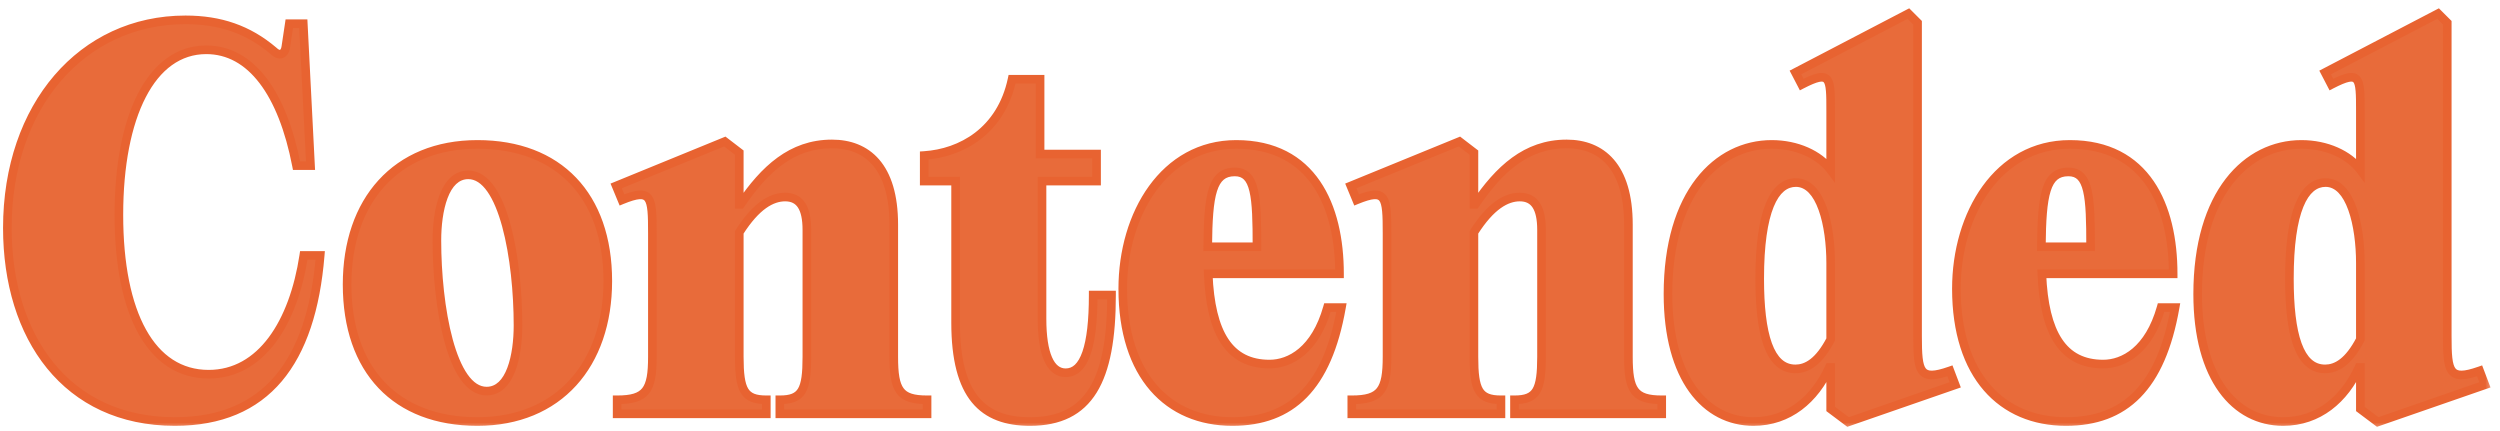 <svg width="145" height="25" viewBox="0 0 145 25" fill="none" xmlns="http://www.w3.org/2000/svg">
<mask id="path-1-outside-1_4722_2969" maskUnits="userSpaceOnUse" x="-0.357" y="0" width="145" height="25" fill="black">
<rect fill="white" x="-0.357" width="145" height="25"/>
<path d="M0.427 13.22C0.427 6.136 4.767 1.152 10.759 1.152C12.775 1.152 14.399 1.712 15.855 2.944C16.219 3.308 16.527 3.14 16.583 2.692L16.779 1.376H17.591L18.011 9.608H17.199C16.387 5.408 14.567 2.888 11.963 2.888C8.771 2.888 6.895 6.724 6.895 12.464C6.895 18.204 8.771 21.704 12.103 21.704C15.155 21.704 17.031 18.708 17.619 14.816H18.571C18.067 21.004 15.435 24.448 10.143 24.448C3.843 24.448 0.427 19.548 0.427 13.22ZM27.692 24.448C22.96 24.448 20.132 21.48 20.132 16.496C20.132 11.652 22.96 8.376 27.692 8.376C32.396 8.376 35.252 11.344 35.252 16.3C35.252 21.144 32.396 24.448 27.692 24.448ZM28.224 22.684C29.624 22.684 30.044 20.584 30.044 18.876C30.044 15.068 29.204 10.14 27.16 10.14C25.76 10.14 25.34 12.24 25.34 13.948C25.34 17.756 26.18 22.684 28.224 22.684ZM35.794 24V23.188C37.474 23.188 37.838 22.628 37.838 20.696V13.528C37.838 11.4 37.782 10.896 36.074 11.596L35.738 10.784L42.038 8.208L42.878 8.852V11.848H42.962C44.334 9.832 45.902 8.348 48.254 8.348C50.27 8.348 51.838 9.636 51.838 13.024V20.696C51.838 22.628 52.174 23.188 53.77 23.188V24H45.23V23.188C46.518 23.188 46.798 22.628 46.798 20.696V13.332C46.798 12.072 46.406 11.428 45.538 11.428C44.754 11.428 43.858 11.932 42.878 13.472V20.696C42.878 22.628 43.158 23.188 44.446 23.188V24H35.794ZM63.405 17.112H64.469C64.469 22.068 63.181 24.448 59.737 24.448C57.021 24.448 55.425 22.992 55.425 18.708V10.504H53.605V9.02C55.733 8.88 58.057 7.62 58.701 4.596H60.325V8.936H63.601V10.504H60.437V18.484C60.437 20.528 60.913 21.62 61.809 21.62C62.901 21.62 63.405 20.08 63.405 17.112ZM76.992 17.84H77.804C76.992 22.46 74.892 24.448 71.476 24.448C67.752 24.448 65.12 21.788 65.12 16.748C65.12 12.408 67.528 8.376 71.7 8.376C76.124 8.376 77.692 11.932 77.692 15.88H70.076C70.216 19.352 71.308 21.116 73.632 21.116C74.836 21.116 76.292 20.304 76.992 17.84ZM71.616 9.972C70.3 9.972 70.076 11.288 70.048 14.312H72.904C72.904 11.372 72.82 9.972 71.616 9.972ZM78.404 24V23.188C80.084 23.188 80.448 22.628 80.448 20.696V13.528C80.448 11.4 80.392 10.896 78.684 11.596L78.348 10.784L84.648 8.208L85.488 8.852V11.848H85.572C86.944 9.832 88.512 8.348 90.864 8.348C92.88 8.348 94.448 9.636 94.448 13.024V20.696C94.448 22.628 94.784 23.188 96.38 23.188V24H87.84V23.188C89.128 23.188 89.408 22.628 89.408 20.696V13.332C89.408 12.072 89.016 11.428 88.148 11.428C87.364 11.428 86.468 11.932 85.488 13.472V20.696C85.488 22.628 85.768 23.188 87.056 23.188V24H78.404ZM113.095 21.508L113.403 22.32L107.187 24.476L106.179 23.72V21.312H106.095C105.255 23.16 103.743 24.448 101.699 24.448C98.927 24.448 96.743 21.956 96.743 17.056C96.743 11.204 99.599 8.376 102.763 8.376C104.219 8.376 105.507 8.964 106.179 9.86V6.444C106.179 4.484 106.179 4.036 104.499 4.904L104.135 4.204L110.687 0.788L111.219 1.32V19.492C111.219 21.592 111.331 22.124 113.095 21.508ZM104.135 21.396C104.807 21.396 105.507 20.976 106.179 19.688V15.264C106.179 13.08 105.619 10.588 104.163 10.588C102.903 10.588 102.063 12.24 102.063 16.16C102.063 19.38 102.623 21.396 104.135 21.396ZM125.343 17.84H126.155C125.343 22.46 123.243 24.448 119.827 24.448C116.103 24.448 113.471 21.788 113.471 16.748C113.471 12.408 115.879 8.376 120.051 8.376C124.475 8.376 126.043 11.932 126.043 15.88H118.427C118.567 19.352 119.659 21.116 121.983 21.116C123.187 21.116 124.643 20.304 125.343 17.84ZM119.967 9.972C118.651 9.972 118.427 11.288 118.399 14.312H121.255C121.255 11.372 121.171 9.972 119.967 9.972ZM143.817 21.508L144.125 22.32L137.909 24.476L136.901 23.72V21.312H136.817C135.977 23.16 134.465 24.448 132.421 24.448C129.649 24.448 127.465 21.956 127.465 17.056C127.465 11.204 130.321 8.376 133.485 8.376C134.941 8.376 136.229 8.964 136.901 9.86V6.444C136.901 4.484 136.901 4.036 135.221 4.904L134.857 4.204L141.409 0.788L141.941 1.32V19.492C141.941 21.592 142.053 22.124 143.817 21.508ZM134.857 21.396C135.529 21.396 136.229 20.976 136.901 19.688V15.264C136.901 13.08 136.341 10.588 134.885 10.588C133.625 10.588 132.785 12.24 132.785 16.16C132.785 19.38 133.345 21.396 134.857 21.396Z"/>
</mask>
<path d="M0.427 13.22C0.427 6.136 4.767 1.152 10.759 1.152C12.775 1.152 14.399 1.712 15.855 2.944C16.219 3.308 16.527 3.14 16.583 2.692L16.779 1.376H17.591L18.011 9.608H17.199C16.387 5.408 14.567 2.888 11.963 2.888C8.771 2.888 6.895 6.724 6.895 12.464C6.895 18.204 8.771 21.704 12.103 21.704C15.155 21.704 17.031 18.708 17.619 14.816H18.571C18.067 21.004 15.435 24.448 10.143 24.448C3.843 24.448 0.427 19.548 0.427 13.22ZM27.692 24.448C22.96 24.448 20.132 21.48 20.132 16.496C20.132 11.652 22.96 8.376 27.692 8.376C32.396 8.376 35.252 11.344 35.252 16.3C35.252 21.144 32.396 24.448 27.692 24.448ZM28.224 22.684C29.624 22.684 30.044 20.584 30.044 18.876C30.044 15.068 29.204 10.14 27.16 10.14C25.76 10.14 25.34 12.24 25.34 13.948C25.34 17.756 26.18 22.684 28.224 22.684ZM35.794 24V23.188C37.474 23.188 37.838 22.628 37.838 20.696V13.528C37.838 11.4 37.782 10.896 36.074 11.596L35.738 10.784L42.038 8.208L42.878 8.852V11.848H42.962C44.334 9.832 45.902 8.348 48.254 8.348C50.27 8.348 51.838 9.636 51.838 13.024V20.696C51.838 22.628 52.174 23.188 53.77 23.188V24H45.23V23.188C46.518 23.188 46.798 22.628 46.798 20.696V13.332C46.798 12.072 46.406 11.428 45.538 11.428C44.754 11.428 43.858 11.932 42.878 13.472V20.696C42.878 22.628 43.158 23.188 44.446 23.188V24H35.794ZM63.405 17.112H64.469C64.469 22.068 63.181 24.448 59.737 24.448C57.021 24.448 55.425 22.992 55.425 18.708V10.504H53.605V9.02C55.733 8.88 58.057 7.62 58.701 4.596H60.325V8.936H63.601V10.504H60.437V18.484C60.437 20.528 60.913 21.62 61.809 21.62C62.901 21.62 63.405 20.08 63.405 17.112ZM76.992 17.84H77.804C76.992 22.46 74.892 24.448 71.476 24.448C67.752 24.448 65.12 21.788 65.12 16.748C65.12 12.408 67.528 8.376 71.7 8.376C76.124 8.376 77.692 11.932 77.692 15.88H70.076C70.216 19.352 71.308 21.116 73.632 21.116C74.836 21.116 76.292 20.304 76.992 17.84ZM71.616 9.972C70.3 9.972 70.076 11.288 70.048 14.312H72.904C72.904 11.372 72.82 9.972 71.616 9.972ZM78.404 24V23.188C80.084 23.188 80.448 22.628 80.448 20.696V13.528C80.448 11.4 80.392 10.896 78.684 11.596L78.348 10.784L84.648 8.208L85.488 8.852V11.848H85.572C86.944 9.832 88.512 8.348 90.864 8.348C92.88 8.348 94.448 9.636 94.448 13.024V20.696C94.448 22.628 94.784 23.188 96.38 23.188V24H87.84V23.188C89.128 23.188 89.408 22.628 89.408 20.696V13.332C89.408 12.072 89.016 11.428 88.148 11.428C87.364 11.428 86.468 11.932 85.488 13.472V20.696C85.488 22.628 85.768 23.188 87.056 23.188V24H78.404ZM113.095 21.508L113.403 22.32L107.187 24.476L106.179 23.72V21.312H106.095C105.255 23.16 103.743 24.448 101.699 24.448C98.927 24.448 96.743 21.956 96.743 17.056C96.743 11.204 99.599 8.376 102.763 8.376C104.219 8.376 105.507 8.964 106.179 9.86V6.444C106.179 4.484 106.179 4.036 104.499 4.904L104.135 4.204L110.687 0.788L111.219 1.32V19.492C111.219 21.592 111.331 22.124 113.095 21.508ZM104.135 21.396C104.807 21.396 105.507 20.976 106.179 19.688V15.264C106.179 13.08 105.619 10.588 104.163 10.588C102.903 10.588 102.063 12.24 102.063 16.16C102.063 19.38 102.623 21.396 104.135 21.396ZM125.343 17.84H126.155C125.343 22.46 123.243 24.448 119.827 24.448C116.103 24.448 113.471 21.788 113.471 16.748C113.471 12.408 115.879 8.376 120.051 8.376C124.475 8.376 126.043 11.932 126.043 15.88H118.427C118.567 19.352 119.659 21.116 121.983 21.116C123.187 21.116 124.643 20.304 125.343 17.84ZM119.967 9.972C118.651 9.972 118.427 11.288 118.399 14.312H121.255C121.255 11.372 121.171 9.972 119.967 9.972ZM143.817 21.508L144.125 22.32L137.909 24.476L136.901 23.72V21.312H136.817C135.977 23.16 134.465 24.448 132.421 24.448C129.649 24.448 127.465 21.956 127.465 17.056C127.465 11.204 130.321 8.376 133.485 8.376C134.941 8.376 136.229 8.964 136.901 9.86V6.444C136.901 4.484 136.901 4.036 135.221 4.904L134.857 4.204L141.409 0.788L141.941 1.32V19.492C141.941 21.592 142.053 22.124 143.817 21.508ZM134.857 21.396C135.529 21.396 136.229 20.976 136.901 19.688V15.264C136.901 13.08 136.341 10.588 134.885 10.588C133.625 10.588 132.785 12.24 132.785 16.16C132.785 19.38 133.345 21.396 134.857 21.396Z" fill="#E76431" fill-opacity="0.95"/>
<path d="M15.855 2.944L16.032 2.767L16.024 2.76L16.016 2.753L15.855 2.944ZM16.583 2.692L16.335 2.655L16.335 2.661L16.583 2.692ZM16.779 1.376V1.126H16.563L16.532 1.339L16.779 1.376ZM17.591 1.376L17.84 1.363L17.828 1.126H17.591V1.376ZM18.011 9.608V9.858H18.274L18.26 9.595L18.011 9.608ZM17.199 9.608L16.953 9.655L16.992 9.858H17.199V9.608ZM17.619 14.816V14.566H17.404L17.372 14.779L17.619 14.816ZM18.571 14.816L18.82 14.836L18.842 14.566H18.571V14.816ZM0.677 13.22C0.677 6.237 4.939 1.402 10.759 1.402V0.902C4.595 0.902 0.177 6.035 0.177 13.22H0.677ZM10.759 1.402C12.721 1.402 14.286 1.944 15.693 3.135L16.016 2.753C14.511 1.48 12.829 0.902 10.759 0.902V1.402ZM15.678 3.121C15.888 3.331 16.16 3.463 16.428 3.354C16.683 3.251 16.798 2.982 16.831 2.723L16.335 2.661C16.311 2.85 16.245 2.889 16.24 2.891C16.24 2.891 16.229 2.897 16.197 2.885C16.162 2.873 16.105 2.84 16.032 2.767L15.678 3.121ZM16.83 2.729L17.026 1.413L16.532 1.339L16.335 2.655L16.83 2.729ZM16.779 1.626H17.591V1.126H16.779V1.626ZM17.341 1.389L17.761 9.621L18.26 9.595L17.84 1.363L17.341 1.389ZM18.011 9.358H17.199V9.858H18.011V9.358ZM17.444 9.561C17.034 7.44 16.366 5.718 15.451 4.521C14.532 3.318 13.358 2.638 11.963 2.638V3.138C13.171 3.138 14.209 3.718 15.054 4.825C15.904 5.938 16.551 7.576 16.953 9.655L17.444 9.561ZM11.963 2.638C10.245 2.638 8.906 3.677 8.01 5.409C7.117 7.134 6.645 9.572 6.645 12.464H7.145C7.145 9.616 7.611 7.266 8.454 5.638C9.293 4.017 10.488 3.138 11.963 3.138V2.638ZM6.645 12.464C6.645 15.355 7.116 17.713 8.031 19.358C8.952 21.015 10.33 21.954 12.103 21.954V21.454C10.544 21.454 9.318 20.643 8.468 19.115C7.611 17.575 7.145 15.313 7.145 12.464H6.645ZM12.103 21.954C13.723 21.954 15.024 21.154 15.985 19.869C16.942 18.59 17.568 16.825 17.866 14.853L17.372 14.779C17.081 16.699 16.476 18.378 15.585 19.57C14.698 20.756 13.534 21.454 12.103 21.454V21.954ZM17.619 15.066H18.571V14.566H17.619V15.066ZM18.322 14.796C18.072 17.864 17.296 20.213 15.961 21.791C14.635 23.36 12.729 24.198 10.143 24.198V24.698C12.848 24.698 14.905 23.814 16.343 22.114C17.773 20.423 18.566 17.956 18.82 14.836L18.322 14.796ZM10.143 24.198C7.064 24.198 4.708 23.004 3.116 21.049C1.519 19.088 0.677 16.342 0.677 13.22H0.177C0.177 16.426 1.042 19.294 2.728 21.365C4.42 23.442 6.921 24.698 10.143 24.698V24.198ZM27.692 24.198C25.379 24.198 23.56 23.474 22.318 22.169C21.075 20.862 20.382 18.942 20.382 16.496H19.882C19.882 19.034 20.602 21.09 21.956 22.513C23.311 23.938 25.272 24.698 27.692 24.698V24.198ZM20.382 16.496C20.382 14.122 21.074 12.157 22.322 10.788C23.567 9.422 25.387 8.626 27.692 8.626V8.126C25.265 8.126 23.304 8.968 21.953 10.451C20.603 11.931 19.882 14.026 19.882 16.496H20.382ZM27.692 8.626C29.99 8.626 31.809 9.35 33.055 10.652C34.302 11.956 35.002 13.869 35.002 16.3H35.502C35.502 13.775 34.773 11.726 33.416 10.307C32.058 8.886 30.098 8.126 27.692 8.126V8.626ZM35.002 16.3C35.002 18.674 34.302 20.646 33.051 22.022C31.802 23.396 29.982 24.198 27.692 24.198V24.698C30.105 24.698 32.066 23.848 33.421 22.359C34.773 20.872 35.502 18.77 35.502 16.3H35.002ZM28.224 22.934C29.083 22.934 29.6 22.28 29.892 21.509C30.188 20.73 30.294 19.744 30.294 18.876H29.794C29.794 19.716 29.69 20.634 29.425 21.332C29.157 22.038 28.765 22.434 28.224 22.434V22.934ZM30.294 18.876C30.294 16.958 30.083 14.75 29.609 13.014C29.373 12.148 29.067 11.381 28.677 10.826C28.287 10.27 27.785 9.89 27.16 9.89V10.39C27.556 10.39 27.926 10.626 28.268 11.113C28.61 11.601 28.898 12.304 29.127 13.146C29.585 14.826 29.794 16.986 29.794 18.876H30.294ZM27.16 9.89C26.301 9.89 25.783 10.544 25.491 11.315C25.196 12.094 25.09 13.08 25.09 13.948H25.59C25.59 13.108 25.694 12.191 25.959 11.492C26.226 10.786 26.619 10.39 27.16 10.39V9.89ZM25.09 13.948C25.09 15.866 25.301 18.074 25.774 19.81C26.01 20.676 26.316 21.443 26.706 21.998C27.096 22.554 27.598 22.934 28.224 22.934V22.434C27.827 22.434 27.458 22.198 27.115 21.711C26.773 21.223 26.486 20.52 26.256 19.678C25.799 17.998 25.59 15.838 25.59 13.948H25.09ZM35.794 24H35.544V24.25H35.794V24ZM35.794 23.188V22.938H35.544V23.188H35.794ZM36.074 11.596L35.843 11.692L35.939 11.922L36.169 11.827L36.074 11.596ZM35.738 10.784L35.644 10.553L35.411 10.648L35.507 10.88L35.738 10.784ZM42.038 8.208L42.191 8.01L42.077 7.922L41.944 7.977L42.038 8.208ZM42.878 8.852H43.128V8.729L43.031 8.654L42.878 8.852ZM42.878 11.848H42.628V12.098H42.878V11.848ZM42.962 11.848V12.098H43.095L43.169 11.989L42.962 11.848ZM53.77 23.188H54.02V22.938H53.77V23.188ZM53.77 24V24.25H54.02V24H53.77ZM45.23 24H44.98V24.25H45.23V24ZM45.23 23.188V22.938H44.98V23.188H45.23ZM42.878 13.472L42.667 13.338L42.628 13.399V13.472H42.878ZM44.446 23.188H44.696V22.938H44.446V23.188ZM44.446 24V24.25H44.696V24H44.446ZM36.044 24V23.188H35.544V24H36.044ZM35.794 23.438C36.645 23.438 37.265 23.301 37.643 22.821C37.827 22.588 37.936 22.293 38.001 21.946C38.066 21.6 38.088 21.184 38.088 20.696H37.588C37.588 21.174 37.566 21.553 37.51 21.855C37.453 22.156 37.367 22.364 37.25 22.512C37.026 22.795 36.624 22.938 35.794 22.938V23.438ZM38.088 20.696V13.528H37.588V20.696H38.088ZM38.088 13.528C38.088 12.999 38.085 12.556 38.052 12.206C38.02 11.866 37.955 11.564 37.797 11.352C37.618 11.112 37.356 11.032 37.052 11.054C36.765 11.075 36.41 11.188 35.98 11.365L36.169 11.827C36.593 11.654 36.886 11.568 37.089 11.553C37.276 11.539 37.348 11.586 37.397 11.651C37.466 11.744 37.523 11.923 37.554 12.254C37.585 12.575 37.588 12.993 37.588 13.528H38.088ZM36.305 11.5L35.969 10.688L35.507 10.88L35.843 11.692L36.305 11.5ZM35.833 11.015L42.133 8.439L41.944 7.977L35.644 10.553L35.833 11.015ZM41.886 8.406L42.726 9.05L43.031 8.654L42.191 8.01L41.886 8.406ZM42.628 8.852V11.848H43.128V8.852H42.628ZM42.878 12.098H42.962V11.598H42.878V12.098ZM43.169 11.989C44.529 9.991 46.031 8.598 48.254 8.598V8.098C45.774 8.098 44.14 9.673 42.756 11.707L43.169 11.989ZM48.254 8.598C49.207 8.598 50.027 8.9 50.613 9.579C51.204 10.263 51.588 11.365 51.588 13.024H52.088C52.088 11.295 51.689 10.059 50.992 9.252C50.29 8.44 49.318 8.098 48.254 8.098V8.598ZM51.588 13.024V20.696H52.088V13.024H51.588ZM51.588 20.696C51.588 21.184 51.609 21.598 51.67 21.943C51.73 22.289 51.832 22.582 52.005 22.816C52.365 23.299 52.959 23.438 53.77 23.438V22.938C52.986 22.938 52.614 22.797 52.407 22.517C52.297 22.369 52.215 22.16 52.162 21.858C52.109 21.555 52.088 21.174 52.088 20.696H51.588ZM53.52 23.188V24H54.02V23.188H53.52ZM53.77 23.75H45.23V24.25H53.77V23.75ZM45.48 24V23.188H44.98V24H45.48ZM45.23 23.438C45.905 23.438 46.412 23.291 46.711 22.796C46.851 22.565 46.933 22.276 46.982 21.936C47.031 21.594 47.048 21.183 47.048 20.696H46.548C46.548 21.175 46.531 21.558 46.487 21.865C46.443 22.173 46.375 22.387 46.284 22.537C46.121 22.805 45.844 22.938 45.23 22.938V23.438ZM47.048 20.696V13.332H46.548V20.696H47.048ZM47.048 13.332C47.048 12.685 46.949 12.15 46.704 11.771C46.445 11.372 46.045 11.178 45.538 11.178V11.678C45.9 11.678 46.13 11.806 46.284 12.043C46.452 12.302 46.548 12.719 46.548 13.332H47.048ZM45.538 11.178C44.629 11.178 43.666 11.768 42.667 13.338L43.089 13.606C44.05 12.096 44.88 11.678 45.538 11.678V11.178ZM42.628 13.472V20.696H43.128V13.472H42.628ZM42.628 20.696C42.628 21.183 42.646 21.594 42.695 21.936C42.743 22.276 42.826 22.565 42.966 22.796C43.265 23.291 43.772 23.438 44.446 23.438V22.938C43.833 22.938 43.556 22.805 43.393 22.537C43.302 22.387 43.234 22.173 43.19 21.865C43.146 21.558 43.128 21.175 43.128 20.696H42.628ZM44.196 23.188V24H44.696V23.188H44.196ZM44.446 23.75H35.794V24.25H44.446V23.75ZM63.405 17.112V16.862H63.155V17.112H63.405ZM64.469 17.112H64.719V16.862H64.469V17.112ZM55.425 10.504H55.675V10.254H55.425V10.504ZM53.605 10.504H53.355V10.754H53.605V10.504ZM53.605 9.02L53.588 8.771L53.355 8.786V9.02H53.605ZM58.701 4.596V4.346H58.498L58.456 4.544L58.701 4.596ZM60.325 4.596H60.575V4.346H60.325V4.596ZM60.325 8.936H60.075V9.186H60.325V8.936ZM63.601 8.936H63.851V8.686H63.601V8.936ZM63.601 10.504V10.754H63.851V10.504H63.601ZM60.437 10.504V10.254H60.187V10.504H60.437ZM63.405 17.362H64.469V16.862H63.405V17.362ZM64.219 17.112C64.219 19.579 63.896 21.354 63.182 22.507C62.484 23.633 61.391 24.198 59.737 24.198V24.698C61.527 24.698 62.8 24.073 63.607 22.77C64.398 21.494 64.719 19.601 64.719 17.112H64.219ZM59.737 24.198C58.423 24.198 57.43 23.848 56.756 23.026C56.071 22.192 55.675 20.828 55.675 18.708H55.175C55.175 20.872 55.576 22.378 56.369 23.343C57.172 24.32 58.334 24.698 59.737 24.698V24.198ZM55.675 18.708V10.504H55.175V18.708H55.675ZM55.425 10.254H53.605V10.754H55.425V10.254ZM53.855 10.504V9.02H53.355V10.504H53.855ZM53.621 9.269C55.835 9.124 58.273 7.805 58.945 4.648L58.456 4.544C57.841 7.435 55.631 8.636 53.588 8.771L53.621 9.269ZM58.701 4.846H60.325V4.346H58.701V4.846ZM60.075 4.596V8.936H60.575V4.596H60.075ZM60.325 9.186H63.601V8.686H60.325V9.186ZM63.351 8.936V10.504H63.851V8.936H63.351ZM63.601 10.254H60.437V10.754H63.601V10.254ZM60.187 10.504V18.484H60.687V10.504H60.187ZM60.187 18.484C60.187 19.518 60.306 20.343 60.558 20.919C60.814 21.504 61.229 21.87 61.809 21.87V21.37C61.493 21.37 61.222 21.19 61.016 20.718C60.805 20.237 60.687 19.494 60.687 18.484H60.187ZM61.809 21.87C62.148 21.87 62.445 21.748 62.691 21.514C62.931 21.286 63.114 20.96 63.252 20.561C63.529 19.764 63.655 18.603 63.655 17.112H63.155C63.155 18.589 63.029 19.682 62.78 20.397C62.656 20.753 62.508 20.998 62.347 21.152C62.191 21.3 62.016 21.37 61.809 21.37V21.87ZM76.992 17.84V17.59H76.803L76.751 17.772L76.992 17.84ZM77.804 17.84L78.05 17.883L78.102 17.59H77.804V17.84ZM77.692 15.88V16.13H77.942V15.88H77.692ZM70.076 15.88V15.63H69.816L69.826 15.89L70.076 15.88ZM70.048 14.312L69.798 14.31L69.796 14.562H70.048V14.312ZM72.904 14.312V14.562H73.154V14.312H72.904ZM76.992 18.09H77.804V17.59H76.992V18.09ZM77.558 17.797C77.156 20.081 76.442 21.677 75.438 22.701C74.441 23.718 73.132 24.198 71.476 24.198V24.698C73.236 24.698 74.685 24.184 75.795 23.052C76.898 21.927 77.64 20.219 78.05 17.883L77.558 17.797ZM71.476 24.198C69.677 24.198 68.16 23.558 67.09 22.324C66.017 21.087 65.37 19.226 65.37 16.748H64.87C64.87 19.31 65.539 21.299 66.713 22.652C67.889 24.008 69.551 24.698 71.476 24.698V24.198ZM65.37 16.748C65.37 14.621 65.961 12.582 67.048 11.081C68.131 9.586 69.705 8.626 71.7 8.626V8.126C69.523 8.126 67.807 9.182 66.643 10.788C65.483 12.388 64.87 14.535 64.87 16.748H65.37ZM71.7 8.626C73.834 8.626 75.252 9.478 76.148 10.789C77.054 12.114 77.442 13.933 77.442 15.88H77.942C77.942 13.879 77.546 11.946 76.561 10.506C75.567 9.052 73.99 8.126 71.7 8.126V8.626ZM77.692 15.63H70.076V16.13H77.692V15.63ZM69.826 15.89C69.897 17.642 70.208 19.006 70.827 19.938C71.458 20.89 72.394 21.366 73.632 21.366V20.866C72.545 20.866 71.773 20.46 71.243 19.662C70.7 18.844 70.395 17.59 70.326 15.87L69.826 15.89ZM73.632 21.366C74.97 21.366 76.508 20.456 77.232 17.908L76.751 17.772C76.075 20.152 74.701 20.866 73.632 20.866V21.366ZM71.616 9.722C71.243 9.722 70.921 9.816 70.66 10.032C70.403 10.244 70.231 10.553 70.111 10.932C69.873 11.681 69.812 12.805 69.798 14.31L70.298 14.314C70.312 12.795 70.376 11.749 70.587 11.084C70.691 10.756 70.823 10.547 70.979 10.418C71.131 10.292 71.331 10.222 71.616 10.222V9.722ZM70.048 14.562H72.904V14.062H70.048V14.562ZM73.154 14.312C73.154 12.852 73.134 11.734 72.954 10.981C72.864 10.602 72.726 10.284 72.502 10.06C72.269 9.827 71.97 9.722 71.616 9.722V10.222C71.863 10.222 72.026 10.291 72.148 10.414C72.279 10.544 72.387 10.759 72.468 11.098C72.631 11.78 72.654 12.832 72.654 14.312H73.154ZM78.404 24H78.154V24.25H78.404V24ZM78.404 23.188V22.938H78.154V23.188H78.404ZM78.684 11.596L78.453 11.692L78.548 11.922L78.778 11.827L78.684 11.596ZM78.348 10.784L78.253 10.553L78.021 10.648L78.117 10.88L78.348 10.784ZM84.648 8.208L84.8 8.01L84.686 7.922L84.553 7.977L84.648 8.208ZM85.488 8.852H85.738V8.729L85.64 8.654L85.488 8.852ZM85.488 11.848H85.238V12.098H85.488V11.848ZM85.572 11.848V12.098H85.704L85.778 11.989L85.572 11.848ZM96.38 23.188H96.63V22.938H96.38V23.188ZM96.38 24V24.25H96.63V24H96.38ZM87.84 24H87.59V24.25H87.84V24ZM87.84 23.188V22.938H87.59V23.188H87.84ZM85.488 13.472L85.277 13.338L85.238 13.399V13.472H85.488ZM87.056 23.188H87.306V22.938H87.056V23.188ZM87.056 24V24.25H87.306V24H87.056ZM78.654 24V23.188H78.154V24H78.654ZM78.404 23.438C79.254 23.438 79.874 23.301 80.252 22.821C80.436 22.588 80.546 22.293 80.61 21.946C80.675 21.6 80.698 21.184 80.698 20.696H80.198C80.198 21.174 80.175 21.553 80.119 21.855C80.063 22.156 79.976 22.364 79.859 22.512C79.635 22.795 79.233 22.938 78.404 22.938V23.438ZM80.698 20.696V13.528H80.198V20.696H80.698ZM80.698 13.528C80.698 12.999 80.694 12.556 80.661 12.206C80.629 11.866 80.565 11.564 80.406 11.352C80.227 11.112 79.965 11.032 79.662 11.054C79.374 11.075 79.019 11.188 78.589 11.365L78.778 11.827C79.203 11.654 79.495 11.568 79.698 11.553C79.885 11.539 79.957 11.586 80.006 11.651C80.075 11.744 80.132 11.923 80.163 12.254C80.194 12.575 80.198 12.993 80.198 13.528H80.698ZM78.915 11.5L78.579 10.688L78.117 10.88L78.453 11.692L78.915 11.5ZM78.442 11.015L84.742 8.439L84.553 7.977L78.253 10.553L78.442 11.015ZM84.496 8.406L85.336 9.05L85.64 8.654L84.8 8.01L84.496 8.406ZM85.238 8.852V11.848H85.738V8.852H85.238ZM85.488 12.098H85.572V11.598H85.488V12.098ZM85.778 11.989C87.138 9.991 88.641 8.598 90.864 8.598V8.098C88.383 8.098 86.75 9.673 85.365 11.707L85.778 11.989ZM90.864 8.598C91.817 8.598 92.636 8.9 93.222 9.579C93.813 10.263 94.198 11.365 94.198 13.024H94.698C94.698 11.295 94.298 10.059 93.601 9.252C92.899 8.44 91.927 8.098 90.864 8.098V8.598ZM94.198 13.024V20.696H94.698V13.024H94.198ZM94.198 20.696C94.198 21.184 94.219 21.598 94.279 21.943C94.339 22.289 94.441 22.582 94.615 22.816C94.974 23.299 95.568 23.438 96.38 23.438V22.938C95.595 22.938 95.223 22.797 95.016 22.517C94.906 22.369 94.824 22.16 94.771 21.858C94.719 21.555 94.698 21.174 94.698 20.696H94.198ZM96.13 23.188V24H96.63V23.188H96.13ZM96.38 23.75H87.84V24.25H96.38V23.75ZM88.09 24V23.188H87.59V24H88.09ZM87.84 23.438C88.514 23.438 89.021 23.291 89.32 22.796C89.46 22.565 89.543 22.276 89.591 21.936C89.64 21.594 89.658 21.183 89.658 20.696H89.158C89.158 21.175 89.14 21.558 89.096 21.865C89.052 22.173 88.984 22.387 88.893 22.537C88.73 22.805 88.453 22.938 87.84 22.938V23.438ZM89.658 20.696V13.332H89.158V20.696H89.658ZM89.658 13.332C89.658 12.685 89.559 12.15 89.313 11.771C89.054 11.372 88.654 11.178 88.148 11.178V11.678C88.509 11.678 88.739 11.806 88.893 12.043C89.061 12.302 89.158 12.719 89.158 13.332H89.658ZM88.148 11.178C87.238 11.178 86.276 11.768 85.277 13.338L85.699 13.606C86.66 12.096 87.49 11.678 88.148 11.678V11.178ZM85.238 13.472V20.696H85.738V13.472H85.238ZM85.238 20.696C85.238 21.183 85.255 21.594 85.304 21.936C85.353 22.276 85.435 22.565 85.575 22.796C85.874 23.291 86.381 23.438 87.056 23.438V22.938C86.442 22.938 86.165 22.805 86.002 22.537C85.912 22.387 85.843 22.173 85.799 21.865C85.755 21.558 85.738 21.175 85.738 20.696H85.238ZM86.806 23.188V24H87.306V23.188H86.806ZM87.056 23.75H78.404V24.25H87.056V23.75ZM113.095 21.508L113.329 21.419L113.243 21.192L113.013 21.272L113.095 21.508ZM113.403 22.32L113.485 22.556L113.728 22.472L113.637 22.231L113.403 22.32ZM107.187 24.476L107.037 24.676L107.144 24.756L107.269 24.712L107.187 24.476ZM106.179 23.72H105.929V23.845L106.029 23.92L106.179 23.72ZM106.179 21.312H106.429V21.062H106.179V21.312ZM106.095 21.312V21.062H105.934L105.868 21.209L106.095 21.312ZM106.179 9.86L105.979 10.01L106.429 10.61V9.86H106.179ZM104.499 4.904L104.278 5.019L104.393 5.241L104.614 5.126L104.499 4.904ZM104.135 4.204L104.02 3.982L103.798 4.098L103.914 4.319L104.135 4.204ZM110.687 0.788L110.864 0.611L110.735 0.482L110.572 0.566L110.687 0.788ZM111.219 1.32H111.469V1.216L111.396 1.143L111.219 1.32ZM106.179 19.688L106.401 19.804L106.429 19.749V19.688H106.179ZM112.862 21.597L113.17 22.409L113.637 22.231L113.329 21.419L112.862 21.597ZM113.322 22.084L107.106 24.24L107.269 24.712L113.485 22.556L113.322 22.084ZM107.337 24.276L106.329 23.52L106.029 23.92L107.037 24.676L107.337 24.276ZM106.429 23.72V21.312H105.929V23.72H106.429ZM106.179 21.062H106.095V21.562H106.179V21.062ZM105.868 21.209C105.056 22.994 103.619 24.198 101.699 24.198V24.698C103.868 24.698 105.455 23.326 106.323 21.416L105.868 21.209ZM101.699 24.198C100.397 24.198 99.232 23.616 98.385 22.443C97.532 21.263 96.993 19.472 96.993 17.056H96.493C96.493 19.54 97.046 21.445 97.979 22.736C98.917 24.034 100.23 24.698 101.699 24.698V24.198ZM96.993 17.056C96.993 14.168 97.698 12.057 98.765 10.674C99.829 9.295 101.262 8.626 102.763 8.626V8.126C101.101 8.126 99.524 8.871 98.369 10.369C97.217 11.863 96.493 14.092 96.493 17.056H96.993ZM102.763 8.626C104.16 8.626 105.365 9.191 105.979 10.01L106.379 9.71C105.65 8.737 104.279 8.126 102.763 8.126V8.626ZM106.429 9.86V6.444H105.929V9.86H106.429ZM106.429 6.444C106.429 5.958 106.43 5.55 106.402 5.233C106.376 4.929 106.321 4.642 106.16 4.452C105.971 4.228 105.699 4.2 105.419 4.258C105.147 4.315 104.806 4.464 104.385 4.682L104.614 5.126C105.033 4.91 105.322 4.789 105.522 4.748C105.715 4.707 105.758 4.751 105.778 4.775C105.828 4.833 105.878 4.972 105.904 5.276C105.929 5.567 105.929 5.95 105.929 6.444H106.429ZM104.721 4.789L104.357 4.089L103.914 4.319L104.278 5.019L104.721 4.789ZM104.251 4.426L110.803 1.01L110.572 0.566L104.02 3.982L104.251 4.426ZM110.511 0.965L111.043 1.497L111.396 1.143L110.864 0.611L110.511 0.965ZM110.969 1.32V19.492H111.469V1.32H110.969ZM110.969 19.492C110.969 20.016 110.976 20.456 111.016 20.808C111.055 21.153 111.13 21.456 111.299 21.672C111.484 21.909 111.748 22.003 112.062 21.998C112.363 21.994 112.732 21.9 113.178 21.744L113.013 21.272C112.577 21.424 112.271 21.495 112.054 21.498C111.852 21.501 111.757 21.446 111.693 21.365C111.613 21.263 111.55 21.078 111.513 20.751C111.477 20.432 111.469 20.018 111.469 19.492H110.969ZM104.135 21.646C104.941 21.646 105.709 21.131 106.401 19.804L105.958 19.572C105.306 20.821 104.674 21.146 104.135 21.146V21.646ZM106.429 19.688V15.264H105.929V19.688H106.429ZM106.429 15.264C106.429 14.156 106.288 12.955 105.953 12.022C105.625 11.111 105.064 10.338 104.163 10.338V10.838C104.719 10.838 105.166 11.311 105.482 12.191C105.791 13.051 105.929 14.188 105.929 15.264H106.429ZM104.163 10.338C103.392 10.338 102.797 10.856 102.409 11.81C102.024 12.758 101.813 14.189 101.813 16.16H102.313C102.313 14.211 102.523 12.857 102.872 11.998C103.22 11.146 103.675 10.838 104.163 10.838V10.338ZM101.813 16.16C101.813 17.777 101.953 19.122 102.297 20.071C102.47 20.547 102.701 20.94 103.006 21.216C103.318 21.497 103.696 21.646 104.135 21.646V21.146C103.819 21.146 103.56 21.043 103.341 20.845C103.117 20.642 102.924 20.331 102.767 19.9C102.454 19.036 102.313 17.763 102.313 16.16H101.813ZM125.343 17.84V17.59H125.154L125.103 17.772L125.343 17.84ZM126.155 17.84L126.401 17.883L126.453 17.59H126.155V17.84ZM126.043 15.88V16.13H126.293V15.88H126.043ZM118.427 15.88V15.63H118.167L118.177 15.89L118.427 15.88ZM118.399 14.312L118.149 14.31L118.147 14.562H118.399V14.312ZM121.255 14.312V14.562H121.505V14.312H121.255ZM125.343 18.09H126.155V17.59H125.343V18.09ZM125.909 17.797C125.508 20.081 124.793 21.677 123.789 22.701C122.792 23.718 121.483 24.198 119.827 24.198V24.698C121.588 24.698 123.036 24.184 124.146 23.052C125.249 21.927 125.991 20.219 126.401 17.883L125.909 17.797ZM119.827 24.198C118.028 24.198 116.512 23.558 115.442 22.324C114.368 21.087 113.721 19.226 113.721 16.748H113.221C113.221 19.31 113.89 21.299 115.064 22.652C116.241 24.008 117.902 24.698 119.827 24.698V24.198ZM113.721 16.748C113.721 14.621 114.312 12.582 115.399 11.081C116.482 9.586 118.056 8.626 120.051 8.626V8.126C117.874 8.126 116.158 9.182 114.994 10.788C113.835 12.388 113.221 14.535 113.221 16.748H113.721ZM120.051 8.626C122.185 8.626 123.604 9.478 124.5 10.789C125.406 12.114 125.793 13.933 125.793 15.88H126.293C126.293 13.879 125.897 11.946 124.913 10.506C123.919 9.052 122.342 8.126 120.051 8.126V8.626ZM126.043 15.63H118.427V16.13H126.043V15.63ZM118.177 15.89C118.248 17.642 118.559 19.006 119.178 19.938C119.81 20.89 120.746 21.366 121.983 21.366V20.866C120.897 20.866 120.125 20.46 119.595 19.662C119.051 18.844 118.746 17.59 118.677 15.87L118.177 15.89ZM121.983 21.366C123.322 21.366 124.86 20.456 125.584 17.908L125.103 17.772C124.427 20.152 123.053 20.866 121.983 20.866V21.366ZM119.967 9.722C119.594 9.722 119.273 9.816 119.012 10.032C118.755 10.244 118.582 10.553 118.462 10.932C118.225 11.681 118.163 12.805 118.149 14.31L118.649 14.314C118.663 12.795 118.728 11.749 118.939 11.084C119.042 10.756 119.174 10.547 119.33 10.418C119.482 10.292 119.682 10.222 119.967 10.222V9.722ZM118.399 14.562H121.255V14.062H118.399V14.562ZM121.505 14.312C121.505 12.852 121.486 11.734 121.306 10.981C121.215 10.602 121.077 10.284 120.853 10.06C120.621 9.827 120.322 9.722 119.967 9.722V10.222C120.215 10.222 120.378 10.291 120.5 10.414C120.63 10.544 120.739 10.759 120.82 11.098C120.983 11.78 121.005 12.832 121.005 14.312H121.505ZM143.817 21.508L144.05 21.419L143.964 21.192L143.734 21.272L143.817 21.508ZM144.125 22.32L144.207 22.556L144.45 22.472L144.358 22.231L144.125 22.32ZM137.909 24.476L137.759 24.676L137.865 24.756L137.991 24.712L137.909 24.476ZM136.901 23.72H136.651V23.845L136.751 23.92L136.901 23.72ZM136.901 21.312H137.151V21.062H136.901V21.312ZM136.817 21.312V21.062H136.656L136.589 21.209L136.817 21.312ZM136.901 9.86L136.701 10.01L137.151 10.61V9.86H136.901ZM135.221 4.904L134.999 5.019L135.114 5.241L135.335 5.126L135.221 4.904ZM134.857 4.204L134.741 3.982L134.52 4.098L134.635 4.319L134.857 4.204ZM141.409 0.788L141.585 0.611L141.456 0.482L141.293 0.566L141.409 0.788ZM141.941 1.32H142.191V1.216L142.117 1.143L141.941 1.32ZM136.901 19.688L137.122 19.804L137.151 19.749V19.688H136.901ZM143.583 21.597L143.891 22.409L144.358 22.231L144.05 21.419L143.583 21.597ZM144.043 22.084L137.827 24.24L137.991 24.712L144.207 22.556L144.043 22.084ZM138.059 24.276L137.051 23.52L136.751 23.92L137.759 24.676L138.059 24.276ZM137.151 23.72V21.312H136.651V23.72H137.151ZM136.901 21.062H136.817V21.562H136.901V21.062ZM136.589 21.209C135.777 22.994 134.34 24.198 132.421 24.198V24.698C134.589 24.698 136.176 23.326 137.044 21.416L136.589 21.209ZM132.421 24.198C131.118 24.198 129.953 23.616 129.106 22.443C128.254 21.263 127.715 19.472 127.715 17.056H127.215C127.215 19.54 127.768 21.445 128.701 22.736C129.638 24.034 130.951 24.698 132.421 24.698V24.198ZM127.715 17.056C127.715 14.168 128.419 12.057 129.486 10.674C130.55 9.295 131.983 8.626 133.485 8.626V8.126C131.823 8.126 130.245 8.871 129.09 10.369C127.938 11.863 127.215 14.092 127.215 17.056H127.715ZM133.485 8.626C134.881 8.626 136.086 9.191 136.701 10.01L137.101 9.71C136.371 8.737 135 8.126 133.485 8.126V8.626ZM137.151 9.86V6.444H136.651V9.86H137.151ZM137.151 6.444C137.151 5.958 137.151 5.55 137.124 5.233C137.097 4.929 137.042 4.642 136.882 4.452C136.692 4.228 136.421 4.2 136.141 4.258C135.868 4.315 135.527 4.464 135.106 4.682L135.335 5.126C135.754 4.91 136.043 4.789 136.243 4.748C136.436 4.707 136.479 4.751 136.5 4.775C136.549 4.833 136.599 4.972 136.625 5.276C136.65 5.567 136.651 5.95 136.651 6.444H137.151ZM135.442 4.789L135.078 4.089L134.635 4.319L134.999 5.019L135.442 4.789ZM134.972 4.426L141.524 1.01L141.293 0.566L134.741 3.982L134.972 4.426ZM141.232 0.965L141.764 1.497L142.117 1.143L141.585 0.611L141.232 0.965ZM141.691 1.32V19.492H142.191V1.32H141.691ZM141.691 19.492C141.691 20.016 141.697 20.456 141.737 20.808C141.776 21.153 141.851 21.456 142.02 21.672C142.205 21.909 142.469 22.003 142.783 21.998C143.084 21.994 143.453 21.9 143.899 21.744L143.734 21.272C143.298 21.424 142.992 21.495 142.776 21.498C142.573 21.501 142.478 21.446 142.414 21.365C142.335 21.263 142.271 21.078 142.234 20.751C142.198 20.432 142.191 20.018 142.191 19.492H141.691ZM134.857 21.646C135.662 21.646 136.43 21.131 137.122 19.804L136.679 19.572C136.028 20.821 135.395 21.146 134.857 21.146V21.646ZM137.151 19.688V15.264H136.651V19.688H137.151ZM137.151 15.264C137.151 14.156 137.009 12.955 136.674 12.022C136.346 11.111 135.785 10.338 134.885 10.338V10.838C135.44 10.838 135.887 11.311 136.203 12.191C136.512 13.051 136.651 14.188 136.651 15.264H137.151ZM134.885 10.338C134.113 10.338 133.519 10.856 133.131 11.81C132.745 12.758 132.535 14.189 132.535 16.16H133.035C133.035 14.211 133.244 12.857 133.594 11.998C133.941 11.146 134.397 10.838 134.885 10.838V10.338ZM132.535 16.16C132.535 17.777 132.674 19.122 133.019 20.071C133.191 20.547 133.422 20.94 133.728 21.216C134.039 21.497 134.417 21.646 134.857 21.646V21.146C134.54 21.146 134.282 21.043 134.063 20.845C133.838 20.642 133.645 20.331 133.489 19.9C133.175 19.036 133.035 17.763 133.035 16.16H132.535Z" fill="#E86331" mask="url(#path-1-outside-1_4722_2969)"/>
</svg>
